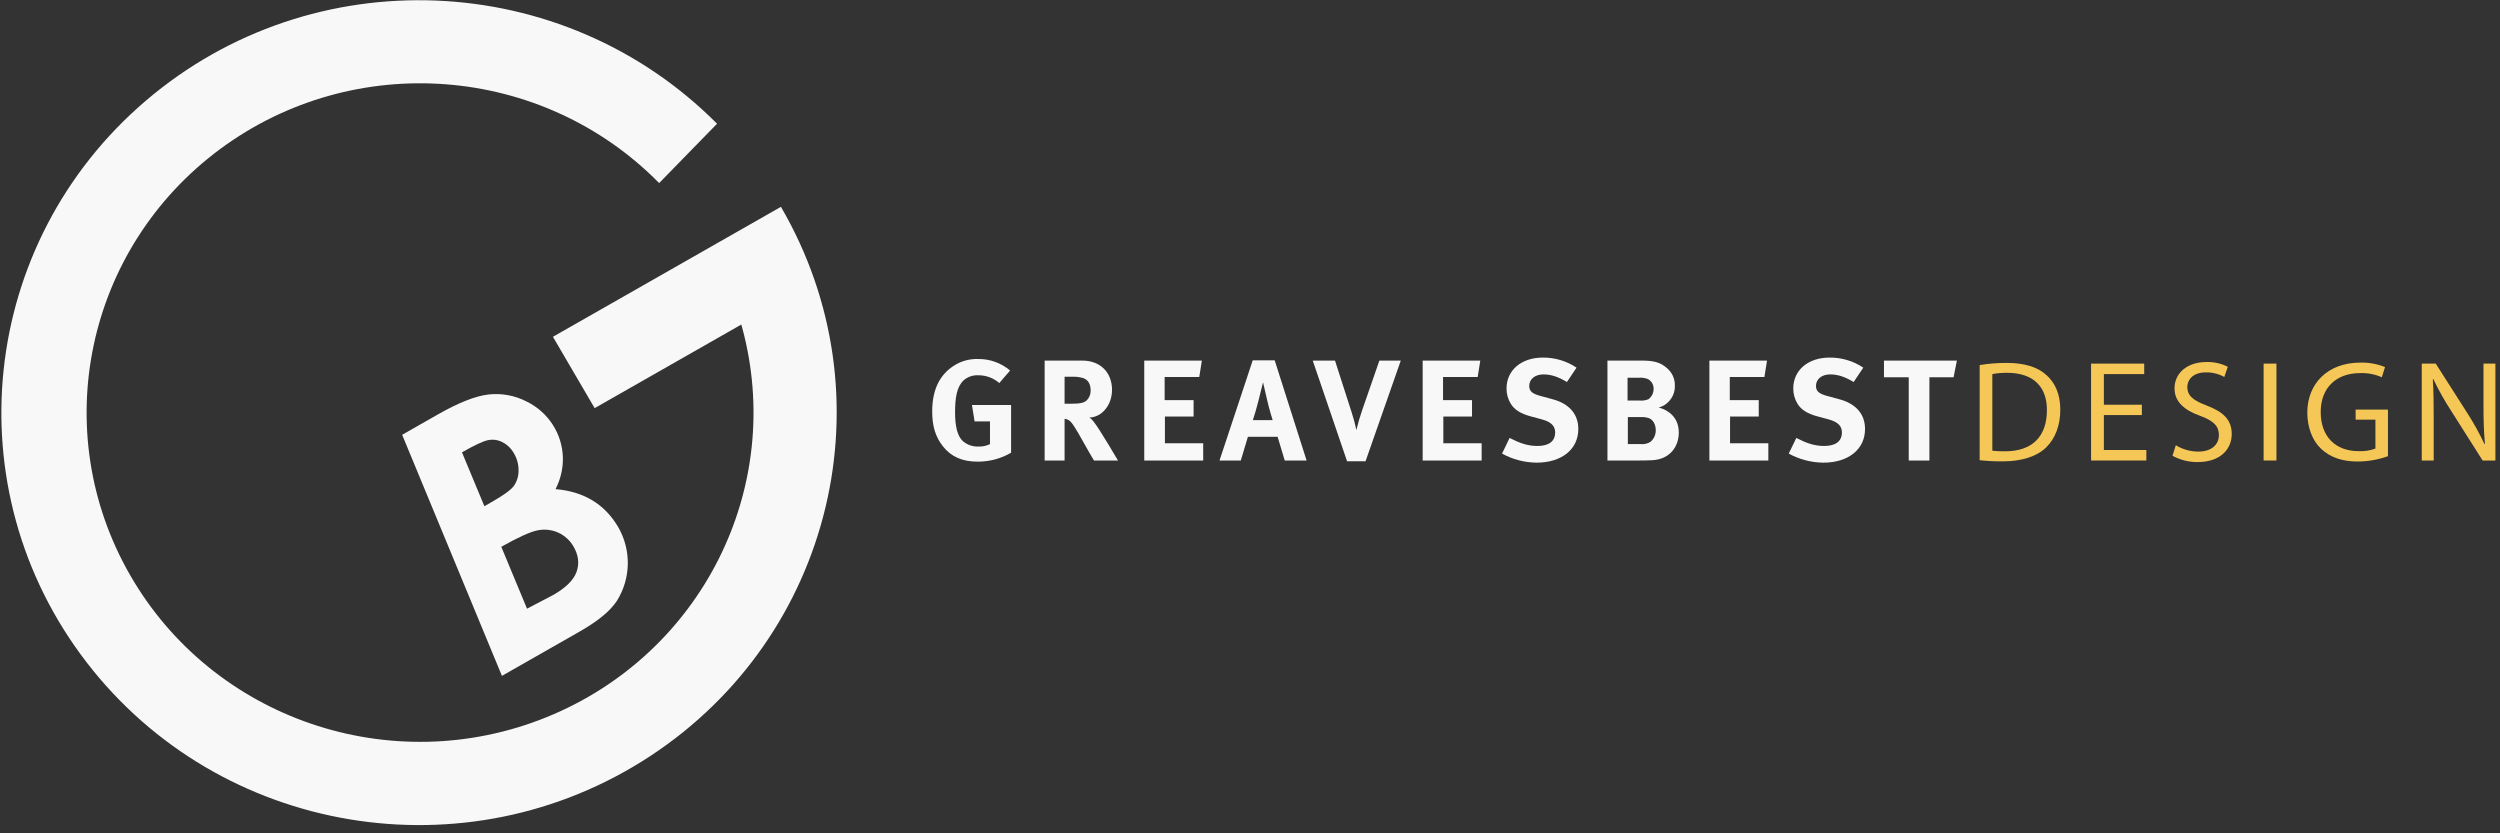 <?xml version="1.0" encoding="UTF-8"?>
<svg width="144px" height="48px" viewBox="0 0 144 48" version="1.1" xmlns="http://www.w3.org/2000/svg" xmlns:xlink="http://www.w3.org/1999/xlink">
    <rect x="0" y="0" width="144" height="48" fill="#333333" stroke="none"/>
    <!-- Generator: Sketch 49.3 (51167) - http://www.bohemiancoding.com/sketch -->
    <title>Logo</title>
    <desc>Created with Sketch.</desc>
    <defs></defs>
    <g id="Page-1" stroke="none" stroke-width="1" fill="none" fill-rule="evenodd">
        <g id="Home" transform="translate(-189, -96)" fill-rule="nonzero">
            <g id="Logo" transform="translate(189, 96)">
                <g id="Logo-Icon" fill="#F8F8F8">
                    <path d="M44.982,11.913 L31.849,19.399 L34.252,23.509 L42.699,18.694 L42.75,18.873 C45.242,28.091 40.41,37.702 31.468,41.316 C22.526,44.929 12.258,41.419 7.491,33.12 C2.724,24.821 4.942,14.317 12.671,8.592 C20.4,2.867 31.233,3.703 37.967,10.545 L41.302,7.127 C32.409,-1.819 18.009,-2.401 8.405,5.796 C-1.199,13.993 -2.7,28.148 4.975,38.132 C12.65,48.116 26.861,50.493 37.437,43.561 C48.014,36.63 51.316,22.776 44.981,11.913 L44.982,11.913 Z" id="Logo-Icon-G"></path>
                    <g id="Logo-Icon-B-Group" transform="translate(23.044, 22.587)">
                        <path d="M0.12,2.457 L2.143,1.304 C3.373,0.602 4.365,0.212 5.117,0.133 C5.862,0.054 6.614,0.194 7.278,0.535 C8.528,1.141 9.336,2.38 9.378,3.755 C9.393,4.391 9.248,5.02 8.955,5.587 C10.586,5.722 11.79,6.452 12.566,7.777 C13.329,9.101 13.299,10.73 12.487,12.026 C12.102,12.609 11.396,13.19 10.366,13.778 L5.867,16.343 L0.12,2.457 Z M7.312,12.473 L8.809,11.69 C9.548,11.272 10,10.821 10.168,10.346 C10.337,9.867 10.276,9.38 9.986,8.884 C9.573,8.167 8.74,7.794 7.922,7.96 C7.509,8.041 6.809,8.356 5.83,8.908 L7.312,12.473 Z M4.857,6.571 L5.293,6.321 C5.949,5.946 6.364,5.647 6.543,5.417 C6.727,5.161 6.825,4.854 6.824,4.54 C6.834,4.183 6.742,3.831 6.558,3.524 C6.406,3.247 6.172,3.022 5.888,2.878 C5.635,2.747 5.343,2.708 5.064,2.767 C4.784,2.822 4.284,3.058 3.566,3.468 L4.857,6.571 Z" id="Logo-Icon-B"></path>
                    </g>
                </g>
                <g id="Logo-Greaves-Best" transform="translate(53.677, 20.157)" fill="#F8F8F8">
                    <path d="M2.626,6.433 C1.754,6.433 1.109,6.152 0.639,5.555 C0.212,5.017 0.018,4.405 0.018,3.544 C0.018,2.327 0.421,1.466 1.235,0.928 C1.652,0.649 2.147,0.507 2.651,0.522 C3.33,0.511 3.99,0.747 4.504,1.185 L3.883,1.906 C3.547,1.615 3.115,1.456 2.668,1.458 C2.361,1.444 2.06,1.548 1.829,1.748 C1.436,2.12 1.335,2.741 1.335,3.602 C1.335,4.422 1.478,4.952 1.771,5.242 C2.022,5.462 2.349,5.578 2.685,5.565 C2.914,5.573 3.141,5.524 3.346,5.424 L3.346,4.114 L2.459,4.114 L2.307,3.171 L4.562,3.171 L4.562,5.919 C3.976,6.262 3.307,6.439 2.626,6.433 Z" id="Logo-Greaves-Best-G"></path>
                    <path d="M9.336,6.368 C9.109,5.987 9.018,5.83 8.791,5.424 C8.213,4.389 8.038,4.107 7.827,4.016 C7.769,3.99 7.707,3.973 7.643,3.966 L7.643,6.368 L6.494,6.368 L6.494,0.613 L8.666,0.613 C9.697,0.613 10.376,1.292 10.376,2.303 C10.376,3.163 9.797,3.876 9.076,3.892 C9.169,3.959 9.251,4.041 9.319,4.133 C9.654,4.546 10.719,6.368 10.719,6.368 L9.336,6.368 Z M8.724,1.624 C8.51,1.561 8.287,1.533 8.063,1.541 L7.643,1.541 L7.643,3.097 L8.037,3.097 C8.539,3.097 8.758,3.048 8.917,2.906 C9.07,2.752 9.152,2.542 9.144,2.327 C9.144,1.971 9.001,1.723 8.724,1.624 L8.724,1.624 Z" id="Logo-Greaves-Best-R"></path>
                    <polygon id="Logo-Greaves-Best-E-3" points="12.232 6.368 12.232 0.613 15.551 0.613 15.401 1.557 13.406 1.557 13.406 2.891 15.074 2.891 15.074 3.834 13.422 3.834 13.422 5.375 15.627 5.375 15.627 6.368"></polygon>
                    <path d="M20.324,6.368 L19.913,5.001 L18.203,5.001 L17.792,6.368 L16.567,6.368 L18.48,0.597 L19.745,0.597 L21.583,6.368 L20.324,6.368 Z M19.309,2.882 C19.251,2.617 19.075,1.863 19.075,1.863 C19.075,1.863 18.907,2.543 18.798,2.973 C18.689,3.386 18.614,3.66 18.488,4.041 L19.628,4.041 C19.628,4.041 19.436,3.436 19.309,2.882 Z" id="Logo-Greaves-Best-A"></path>
                    <path d="M24.979,6.41 L23.914,6.41 L21.937,0.613 L23.219,0.613 L24.183,3.61 C24.29,3.939 24.379,4.274 24.451,4.613 C24.542,4.223 24.654,3.839 24.787,3.462 L25.775,0.613 L27.008,0.613 L24.979,6.41 Z" id="Logo-Greaves-Best-V"></path>
                    <polygon id="Logo-Greaves-Best-E-2" points="28.269 6.368 28.269 0.613 31.588 0.613 31.438 1.557 29.442 1.557 29.442 2.891 31.111 2.891 31.111 3.834 29.459 3.834 29.459 5.375 31.665 5.375 31.665 6.368"></polygon>
                    <path d="M34.827,6.492 C34.131,6.484 33.448,6.305 32.841,5.97 L33.277,5.068 C33.82,5.349 34.29,5.531 34.878,5.531 C35.548,5.531 35.9,5.258 35.9,4.745 C35.9,4.373 35.656,4.141 35.137,4 L34.492,3.826 C33.914,3.669 33.553,3.445 33.342,3.097 C33.18,2.832 33.096,2.528 33.099,2.219 C33.099,1.167 33.954,0.44 35.187,0.44 C35.88,0.433 36.558,0.635 37.132,1.019 L36.579,1.847 C36.05,1.532 35.656,1.409 35.221,1.409 C34.743,1.409 34.407,1.681 34.407,2.071 C34.407,2.369 34.565,2.517 35.054,2.65 L35.758,2.841 C36.714,3.097 37.234,3.701 37.234,4.555 C37.233,5.722 36.278,6.492 34.827,6.492 Z" id="Logo-Greaves-Best-S-2"></path>
                    <path d="M41.494,6.351 C41.311,6.36 41.067,6.368 40.749,6.368 L38.912,6.368 L38.912,0.613 L40.883,0.613 C41.595,0.613 41.965,0.721 42.316,1.027 C42.628,1.278 42.805,1.657 42.795,2.054 C42.808,2.415 42.664,2.764 42.4,3.014 C42.254,3.161 42.068,3.265 41.864,3.312 C42.584,3.52 43.021,4.008 43.021,4.761 C43.021,5.555 42.518,6.3 41.494,6.351 Z M41.235,1.673 C41.081,1.615 40.915,1.589 40.749,1.599 L40.07,1.599 L40.07,2.915 L40.766,2.915 C40.937,2.93 41.11,2.905 41.269,2.841 C41.458,2.703 41.57,2.485 41.571,2.253 C41.582,2.012 41.452,1.786 41.235,1.673 L41.235,1.673 Z M41.268,3.916 C41.121,3.875 40.968,3.858 40.816,3.866 L40.087,3.866 L40.087,5.423 L40.848,5.423 C41.04,5.441 41.232,5.394 41.393,5.29 C41.59,5.122 41.7,4.876 41.695,4.62 C41.696,4.29 41.528,3.991 41.268,3.917 L41.268,3.916 Z" id="Logo-Greaves-Best-B"></path>
                    <polygon id="Logo-Greaves-Best-E" points="44.784 6.368 44.784 0.613 48.104 0.613 47.953 1.557 45.959 1.557 45.959 2.891 47.626 2.891 47.626 3.834 45.974 3.834 45.974 5.375 48.179 5.375 48.179 6.368"></polygon>
                    <path d="M51.343,6.492 C50.646,6.484 49.963,6.305 49.355,5.97 L49.791,5.068 C50.337,5.349 50.806,5.531 51.393,5.531 C52.063,5.531 52.417,5.258 52.417,4.745 C52.417,4.373 52.172,4.141 51.652,4 L51.007,3.826 C50.429,3.669 50.068,3.445 49.858,3.097 C49.696,2.832 49.612,2.528 49.615,2.219 C49.615,1.167 50.47,0.44 51.703,0.44 C52.396,0.433 53.075,0.635 53.648,1.019 L53.094,1.847 C52.566,1.532 52.172,1.409 51.736,1.409 C51.258,1.409 50.923,1.681 50.923,2.071 C50.923,2.369 51.083,2.517 51.569,2.65 L52.273,2.841 C53.23,3.097 53.749,3.701 53.749,4.555 C53.749,5.722 52.793,6.492 51.343,6.492 Z" id="Logo-Greaves-Best-S"></path>
                    <polygon id="Logo-Greaves-Best-T" points="58.849 1.574 57.457 1.574 57.457 6.368 56.266 6.368 56.266 1.574 54.84 1.574 54.84 0.613 59.04 0.613"></polygon>
                </g>
                <g id="Logo-Design" transform="translate(113.402, 20.157)" fill="#F5C756">
                    <path d="M0.627,0.87 C1.139,0.787 1.658,0.745 2.178,0.746 C3.226,0.746 3.972,0.994 4.466,1.442 C4.978,1.897 5.271,2.544 5.271,3.445 C5.271,4.355 4.977,5.102 4.457,5.615 C3.921,6.136 3.049,6.418 1.95,6.418 C1.508,6.421 1.066,6.398 0.626,6.351 L0.627,0.87 Z M1.356,5.804 C1.601,5.831 1.847,5.842 2.094,5.838 C3.662,5.838 4.5,4.976 4.5,3.47 C4.508,2.154 3.753,1.317 2.211,1.317 C1.924,1.313 1.638,1.337 1.356,1.391 L1.356,5.804 Z" id="Logo-Design-D"></path>
                    <polygon id="Logo-Design-E" points="9.969 3.751 7.781 3.751 7.781 5.763 10.228 5.763 10.228 6.368 7.044 6.368 7.044 0.787 10.104 0.787 10.104 1.391 7.781 1.391 7.781 3.155 9.969 3.155"></polygon>
                    <path d="M11.925,5.489 C12.315,5.728 12.765,5.854 13.224,5.854 C13.97,5.854 14.406,5.465 14.406,4.903 C14.406,4.389 14.105,4.083 13.341,3.801 C12.42,3.471 11.85,2.99 11.85,2.211 C11.85,1.342 12.578,0.696 13.677,0.696 C14.108,0.682 14.535,0.776 14.919,0.97 L14.717,1.557 C14.393,1.377 14.025,1.285 13.652,1.292 C12.881,1.292 12.588,1.748 12.588,2.129 C12.588,2.65 12.932,2.907 13.71,3.205 C14.667,3.569 15.145,4.024 15.145,4.844 C15.145,5.705 14.507,6.458 13.174,6.458 C12.67,6.462 12.173,6.337 11.732,6.095 L11.925,5.489 Z" id="Logo-Design-S"></path>
                    <polygon id="Logo-Design-I" points="17.721 0.787 17.721 6.368 16.982 6.368 16.982 0.787"></polygon>
                    <path d="M24.144,6.119 C23.585,6.321 22.994,6.424 22.399,6.426 C21.545,6.426 20.841,6.21 20.286,5.688 C19.8,5.225 19.499,4.48 19.499,3.609 C19.499,1.946 20.663,0.729 22.559,0.729 C23.044,0.717 23.526,0.805 23.975,0.986 L23.791,1.573 C23.399,1.4 22.971,1.318 22.542,1.333 C21.167,1.333 20.27,2.177 20.27,3.577 C20.27,4.992 21.125,5.829 22.45,5.829 C22.781,5.847 23.112,5.796 23.422,5.68 L23.422,4.016 L22.282,4.016 L22.282,3.437 L24.144,3.437 L24.144,6.119 Z" id="Logo-Design-G"></path>
                    <path d="M26.091,6.368 L26.091,0.787 L26.896,0.787 L28.699,3.61 C29.074,4.192 29.41,4.798 29.705,5.424 L29.731,5.416 C29.663,4.671 29.647,3.991 29.647,3.122 L29.647,0.787 L30.333,0.787 L30.333,6.368 L29.596,6.368 L27.802,3.536 C27.412,2.938 27.062,2.316 26.754,1.673 L26.729,1.68 C26.771,2.384 26.779,3.055 26.779,3.983 L26.779,6.368 L26.091,6.368 Z" id="Logo-Design-N"></path>
                </g>
            </g>
        </g>
    </g>
</svg>